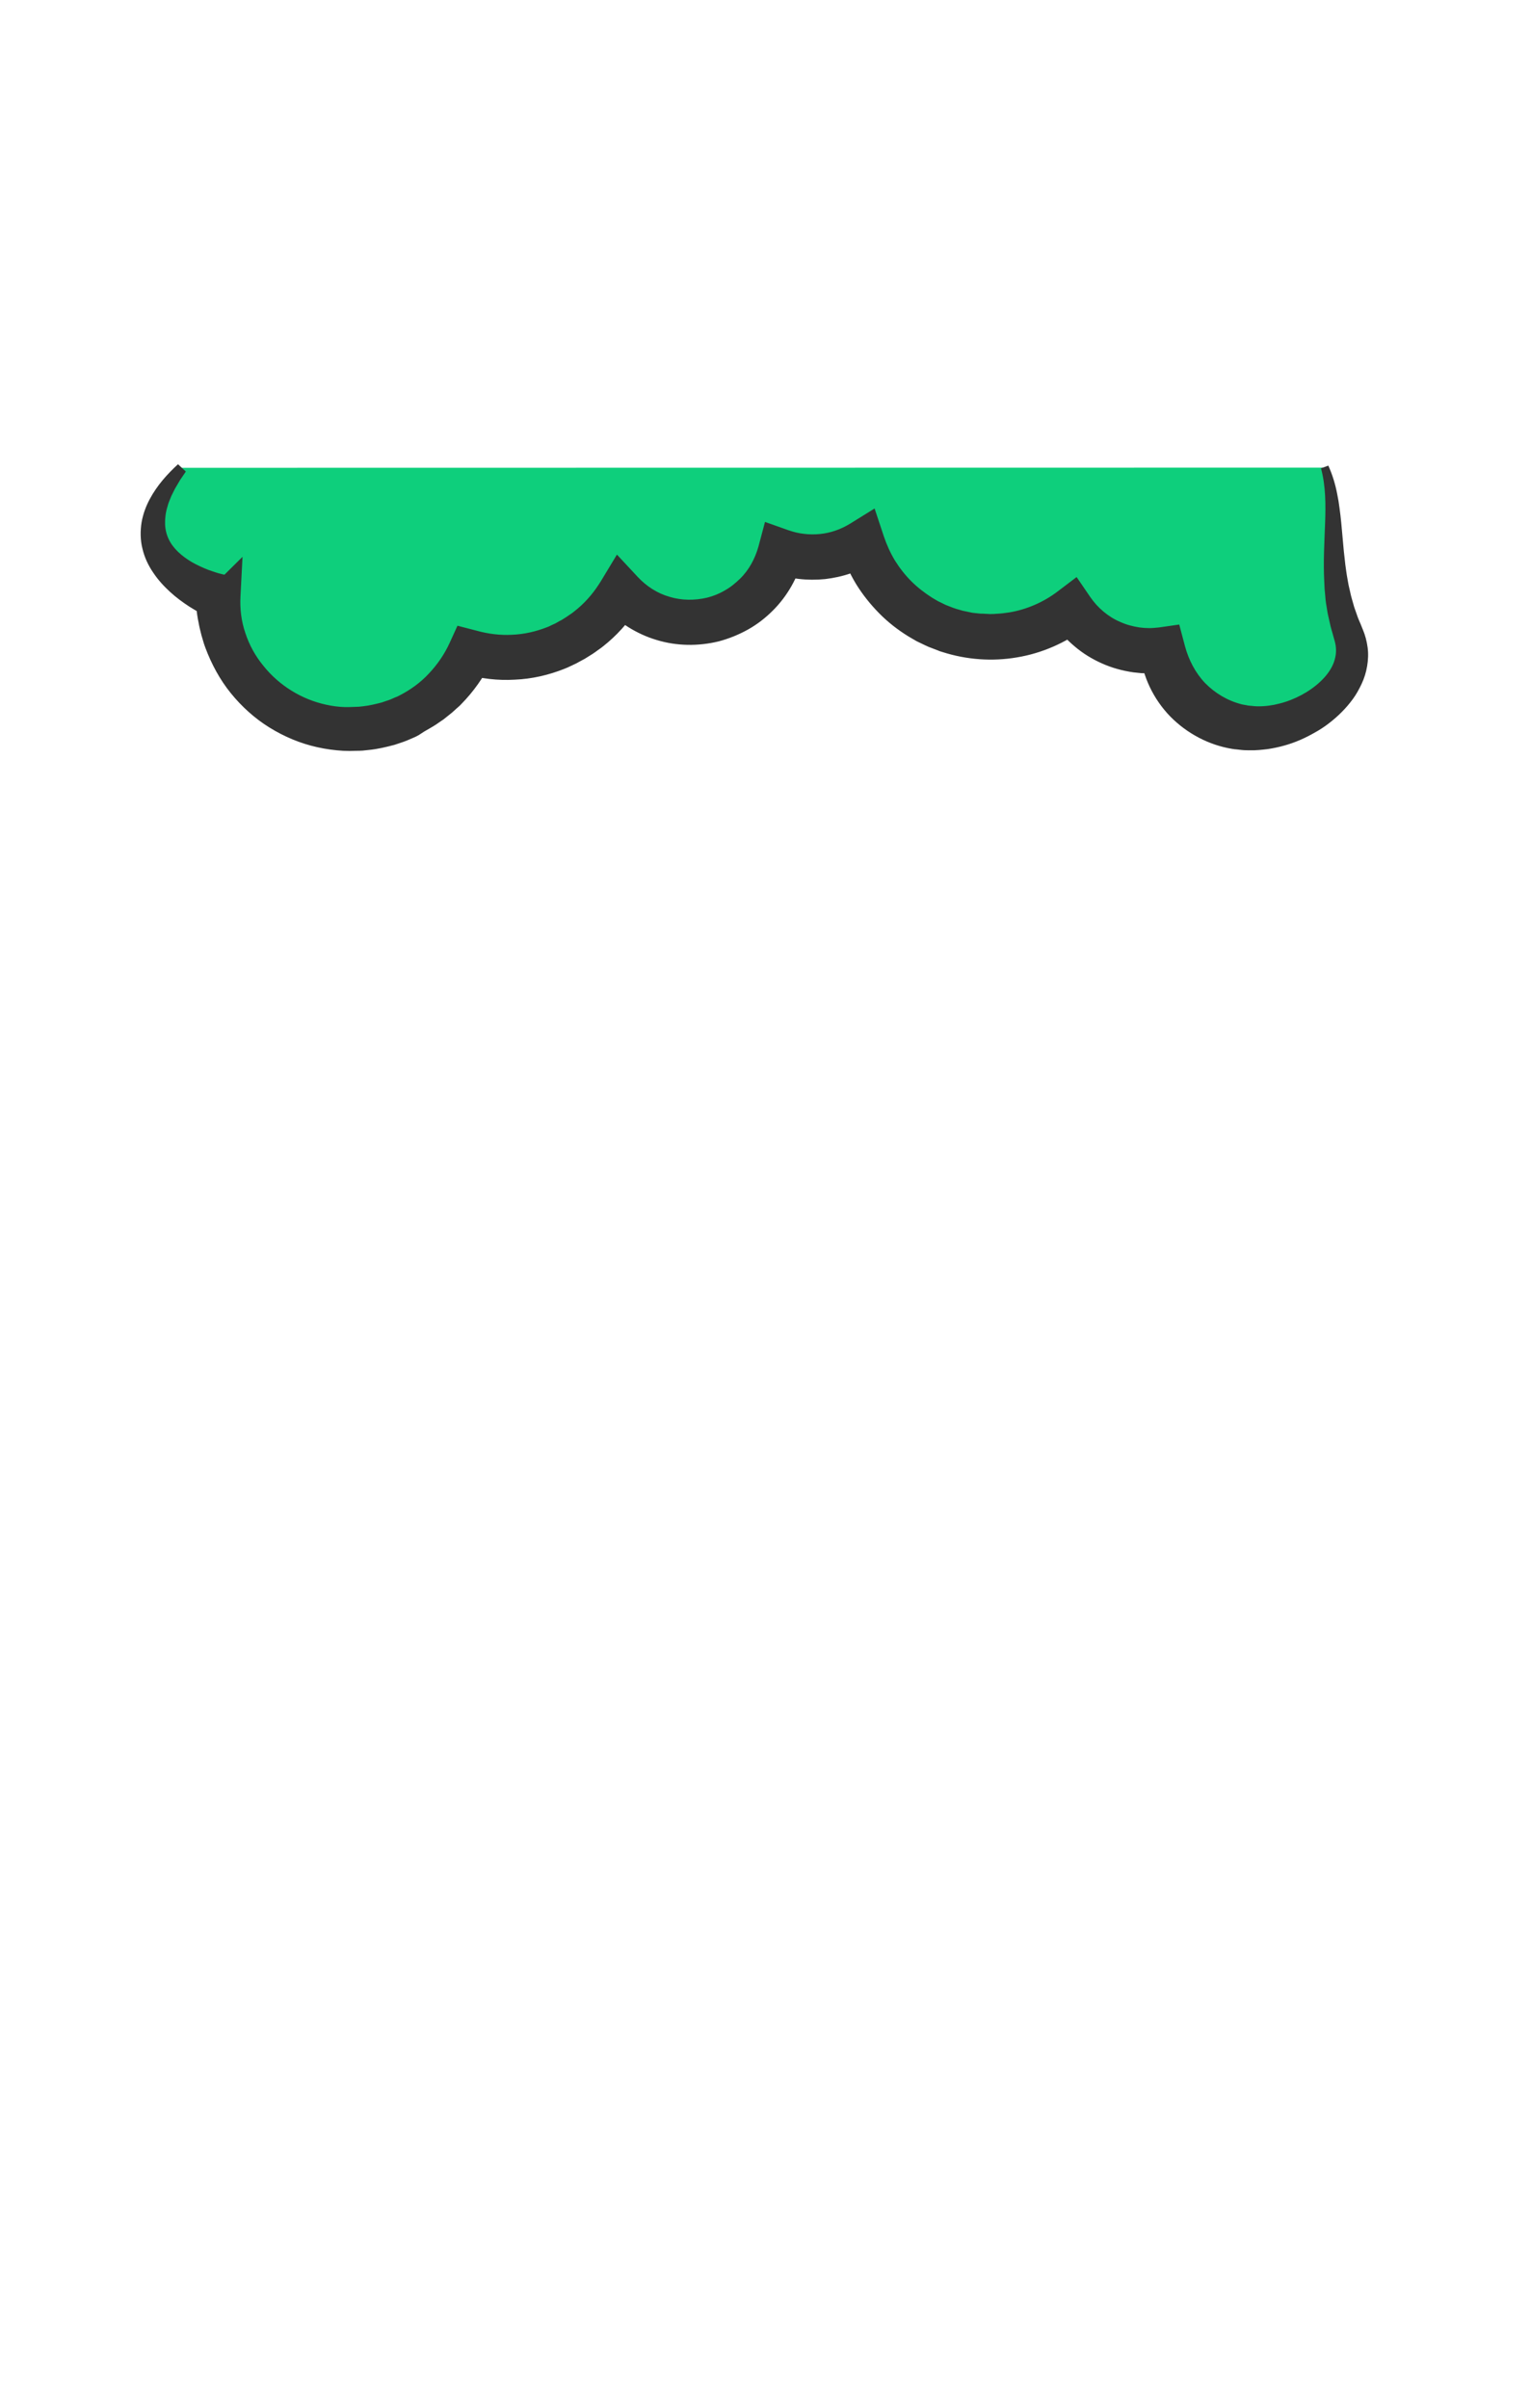 <svg height="1415" width="899" xmlns="http://www.w3.org/2000/svg"><g fill="none" fill-rule="evenodd"><path d="m26.9 131.1h845.2v724.5h-845.2z"/><g fill-rule="nonzero"><path d="m106.7 274.9c-48 53.7 21.3 75.6 21.3 75.6 0 43 34.9 77.9 77.9 77.9 31.2 0 58.1-18.4 70.5-44.9 6.8 1.9 14 3 21.4 3 28.6 0 53.5-15.4 67.1-38.3 10.1 11 24.5 17.8 40.6 17.8 25.8 0 47.4-17.7 53.4-41.6 5.8 2.1 12.1 3.2 18.6 3.2 10.7 0 20.7-3.1 29.2-8.4 10.1 32 40.1 55.3 75.5 55.3 17.9 0 34.4-6 47.7-16 9.9 14.6 26.6 24.2 45.6 24.2 2.7 0 5.4-.2 8-.6 4.2 26.2 27 46.2 54.3 46.2 30.4 0 66-26.7 55.1-55.1-14.5-37.9-3.9-72.4-13.9-98.4" fill="#0ecf7c"/><path d="m109.2 277.1-3.4 5-3 5.1-1.3 2.6c-.4.9-.9 1.7-1.2 2.6-.7 1.8-1.5 3.5-1.9 5.3-1.1 3.5-1.5 7-1.4 10.3s.9 6.3 2.2 9c2.6 5.4 7.6 9.8 13.5 13.3 3 1.7 6.2 3.2 9.5 4.5 1.7.6 3.4 1.2 5 1.7.8.3 1.7.5 2.5.7l1.2.3c.4.1.9.2 1 .2l10.6-10.5-1.2 23.3c-.4 7.3.5 14.7 2.9 21.6 2.3 7 5.9 13.5 10.6 19.2 9.2 11.5 22.4 19.7 36.8 22.8 3.6.8 7.2 1.3 10.9 1.4h2.8c.9 0 1.8-.1 2.8-.1.9 0 1.8-.1 2.8-.1l2.7-.3c3.6-.4 7.2-1.3 10.7-2.2.9-.3 1.7-.6 2.6-.9s1.7-.5 2.6-.9l2.5-1.1c.4-.2.8-.3 1.3-.5l1.2-.6c6.5-3.3 12.5-7.6 17.5-13 5-5.3 9.2-11.4 12.2-18l4.6-10.1 11.2 2.9c6.8 1.9 13.9 2.8 21 2.4 7.1-.3 14-1.9 20.6-4.5.4-.2.8-.3 1.2-.5l1.2-.6 2.4-1.1 2.3-1.3c.8-.4 1.6-.8 2.3-1.3l2.2-1.4c.7-.5 1.4-1 2.2-1.5 1.5-1 2.8-2.2 4.2-3.3 5.4-4.6 9.9-10.1 13.6-16.2l9.3-15.4 12.2 13.1c5.1 5.5 11.6 9.7 18.7 11.7 7.1 2.2 14.9 2.2 22.1.5 3.6-.9 7.1-2.3 10.3-4.2 3.3-1.8 6.2-4.2 8.9-6.8 5.4-5.2 9-12 11-19.2l3.8-14.3 13.8 4.9c3 1 6 1.8 9.1 2.1 3.1.4 6.3.4 9.4.1s6.2-1 9.1-2c3-1 5.8-2.4 8.5-4l14.5-9 5.4 16.3c1.7 5 3.8 9.7 6.5 14.2 2.8 4.5 6 8.6 9.7 12.3s7.9 6.9 12.3 9.7l3.4 2c1.2.6 2.4 1.1 3.5 1.7.6.3 1.2.6 1.8.8l1.8.7 1.8.7.9.3.9.3 3.8 1.1c1.3.3 2.6.5 3.8.8.6.1 1.3.3 1.9.4l1.9.2 1.9.2 1 .1h1l3.9.2c.7.1 1.3 0 2 0s1.3 0 2-.1c2.6-.1 5.2-.4 7.8-.8 10.3-1.7 20.2-6 28.5-12.3l11.2-8.5 8 11.7c2.2 3.2 4.8 6.1 7.8 8.6s6.3 4.6 9.9 6.1c3.5 1.6 7.3 2.6 11.2 3.2 1 .1 1.9.2 2.9.3l2.9.1c1.9 0 3.9-.2 5.8-.4l11.8-1.7 3.4 12.8c2.2 8.1 6.1 15.6 11.8 21.6 5.8 5.9 13.1 10.3 21.2 12.4 1 .3 2.1.4 3.1.6 1 .3 2.1.3 3.1.4 2.1.3 4.2.3 6.4.2s4.4-.4 6.6-.8c2.2-.5 4.5-1 6.6-1.7 4.4-1.4 8.7-3.4 12.6-5.8s7.5-5.3 10.4-8.5 5.1-6.8 6.1-10.4c1.1-3.7 1.1-7.4 0-11.3 0-.2-.2-.6-.3-1l-.3-1.1-.6-2.2c-.4-1.4-.9-2.9-1.2-4.3l-1-4.4c-.3-1.5-.7-2.9-.9-4.4-.5-2.9-1-5.8-1.2-8.8-.1-1.5-.3-2.9-.4-4.4l-.2-4.4c-.6-11.6.1-22.9.5-34 .2-5.5.3-11 0-16.4s-1-10.7-2.4-15.9l4.3-1.6c2.4 5.3 4.1 10.9 5.2 16.6l.8 4.3.6 4.2c.4 2.8.7 5.6 1 8.5.5 5.6 1 11.2 1.5 16.6l.9 8.1c.4 2.7.7 5.4 1.2 8l.7 3.9.9 3.9c.5 2.6 1.3 5.1 2 7.6.3 1.3.8 2.5 1.2 3.7l1.3 3.7c.4 1.2 1 2.4 1.5 3.6l1.5 3.7c1.4 3.3 2.3 6.8 2.8 10.5s.3 7.4-.3 11-1.7 7.1-3.2 10.3-3.2 6.3-5.2 9c-4 5.5-8.8 10.2-14 14.2-2.6 2-5.3 3.8-8.2 5.4-2.8 1.6-5.7 3.1-8.7 4.4s-6.1 2.4-9.3 3.3-6.5 1.6-9.8 2.1c-3.4.4-6.9.8-10.3.7-1.7 0-3.5 0-5.2-.2l-2.6-.3c-.9-.1-1.7-.1-2.6-.3-13.8-2.2-26.8-9.1-36.6-19.1-9.8-10.1-16.2-23.4-17.7-37.2l15.2 11.2c-3.1.5-6.3.7-9.5.7-1.6 0-3.2-.1-4.8-.1-1.6-.2-3.2-.3-4.8-.5-6.3-.9-12.6-2.6-18.4-5.2-5.9-2.6-11.4-6-16.2-10.1-4.9-4.1-9.2-8.9-12.8-14.1l19.2 3.2c-11.7 8.9-25.7 15-40.2 17.4-14.6 2.5-29.6 1.4-43.7-3.1l-1.3-.4c-.4-.1-.9-.3-1.3-.5l-2.6-1-2.6-1c-.9-.3-1.7-.8-2.5-1.1-1.7-.8-3.3-1.6-5-2.4l-4.8-2.8c-6.3-3.9-12.1-8.4-17.3-13.7s-9.8-11.1-13.6-17.3c-3.8-6.3-6.8-13.1-9.1-20.1l20 7.3c-4.4 2.7-9 5-13.9 6.7s-10 2.8-15.1 3.4c-5.1.5-10.3.5-15.4-.1s-10.2-1.8-15-3.5l17.6-9.4c-3.1 11.9-9.3 23-18 31.6-4.3 4.3-9.2 8.1-14.6 11.1s-11.1 5.3-17.1 6.9c-11.9 2.9-24.6 2.8-36.4-.8-11.8-3.5-22.5-10.3-30.9-19.3l21.5-2.3c-5.2 8.6-11.6 16.4-19.2 22.9-1.9 1.6-3.8 3.2-5.9 4.6-1 .7-2 1.5-3.1 2.2l-3.2 2c-1 .7-2.1 1.3-3.3 1.9l-3.3 1.8-3.4 1.6-1.7.8c-.6.2-1.2.5-1.7.7-9.3 3.7-19.2 6-29.2 6.4-10 .6-20.1-.6-29.7-3.4l15.9-7.2c-4.5 9.2-10.5 17.7-17.7 25-.9 1-1.9 1.8-2.8 2.6-.9.9-1.9 1.7-2.9 2.6l-3 2.4-1.5 1.2c-.5.4-1 .7-1.6 1.1l-3.2 2.2c-1 .7-2.2 1.3-3.3 2-1.1.6-2.2 1.3-3.3 1.9l-3.4 2.2-1.7.9c-.6.3-1.2.5-1.8.8l-3.5 1.5c-1.2.5-2.4.9-3.6 1.3l-3.6 1.2c-4.9 1.3-9.9 2.5-15 3l-3.8.4c-1.3.1-2.5.1-3.8.1s-2.5.1-3.8.1l-3.8-.1c-5.1-.3-10.2-1-15.1-2.1-10-2.2-19.5-6.2-28.2-11.6s-16.3-12.3-22.7-20.2-11.3-17-14.9-26.6c-.4-1.2-.9-2.4-1.2-3.6l-1.1-3.7c-.6-2.5-1.3-5-1.7-7.5-.3-1.3-.5-2.5-.7-3.8s-.4-2.5-.5-3.8c-.3-2.5-.5-5.1-.6-7.7l9.4 12.8c-.9-.3-1.3-.6-2-.8l-1.7-.8c-1.1-.5-2.2-1.1-3.2-1.7-2.1-1.2-4.1-2.3-6.1-3.6-4-2.6-7.8-5.4-11.4-8.7s-7-7-9.8-11.2c-2.9-4.2-5.2-9-6.4-14.2-1.3-5.1-1.3-10.5-.5-15.5.9-5 2.6-9.5 4.8-13.6 4.4-8.2 10.3-14.7 16.6-20.5z" fill="#333"/></g></g></svg>